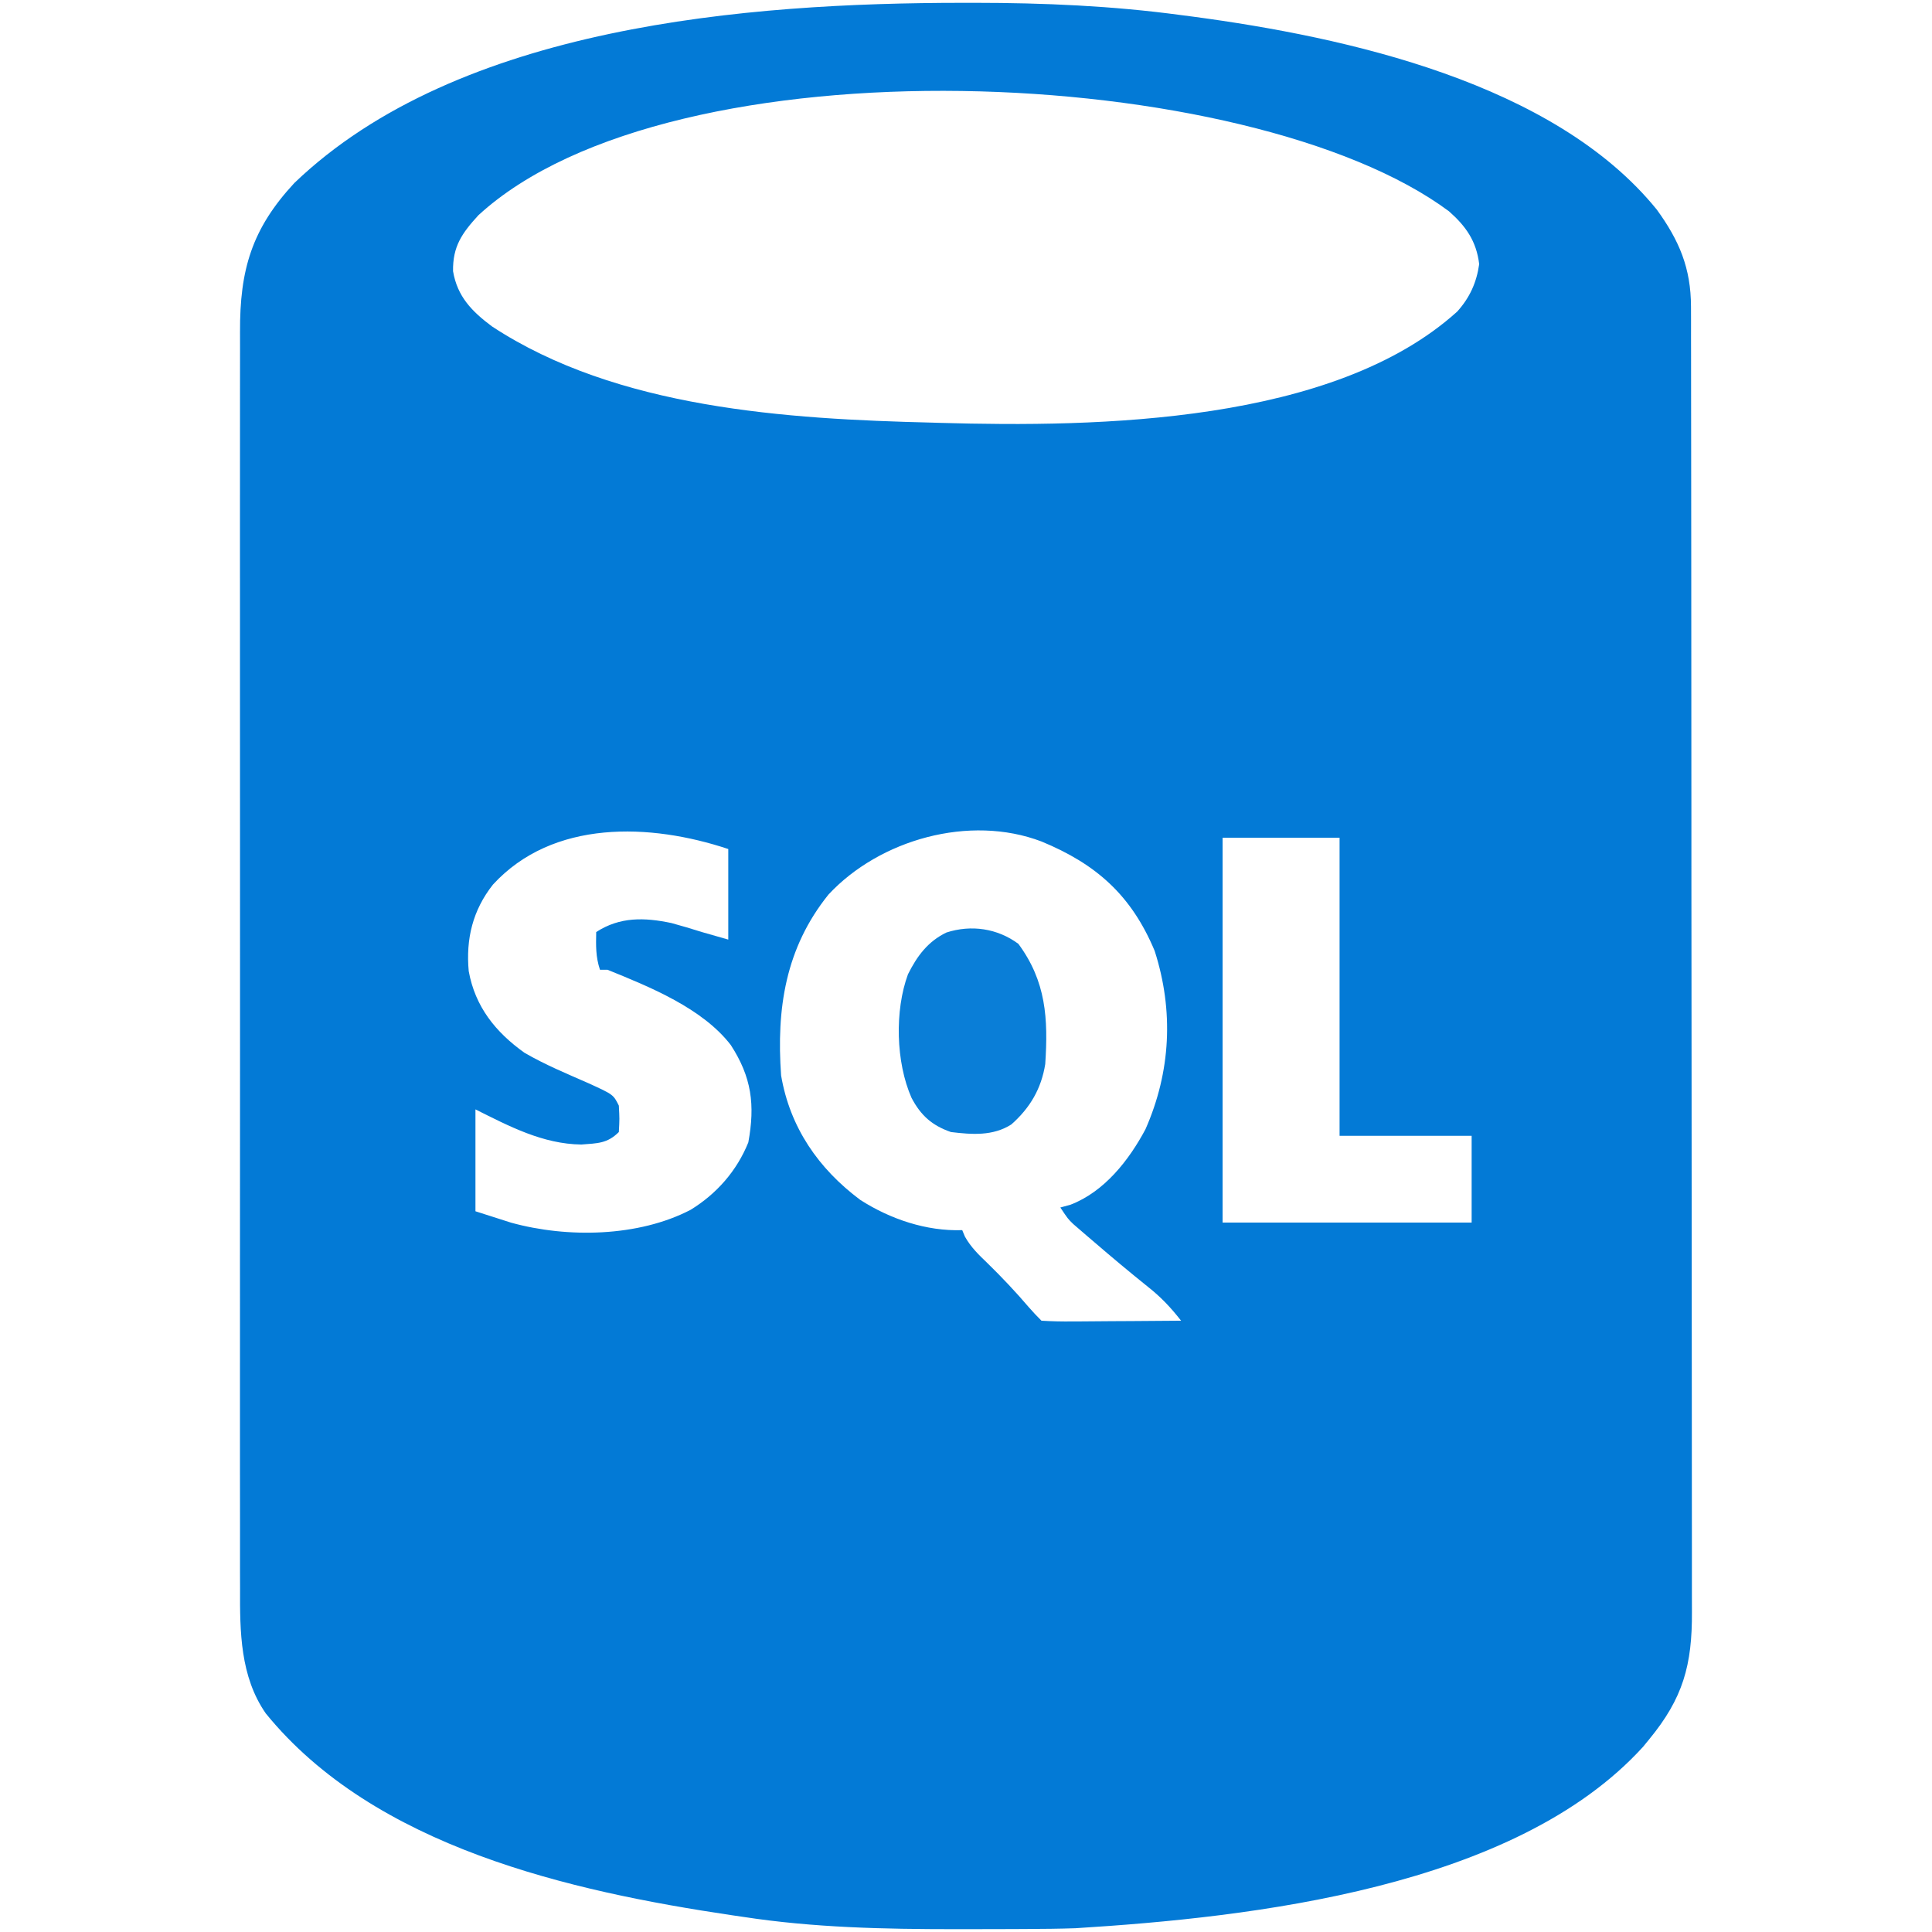 <?xml version="1.0" encoding="UTF-8"?>
<svg version="1.1" xmlns="http://www.w3.org/2000/svg" width="512" height="512">
<path d="M0 0 C1.103 -0.001 2.206 -0.002 3.342 -0.003 C21.765 0.008 39.79 0.788 58.062 3.25 C59.097 3.384 60.132 3.518 61.198 3.656 C101.993 9.111 156.879 21.189 184.121 54.789 C190.075 62.983 193.182 70.314 193.194 80.538 C193.198 81.813 193.202 83.088 193.206 84.402 C193.205 85.815 193.204 87.228 193.203 88.641 C193.206 90.144 193.209 91.646 193.212 93.149 C193.22 97.28 193.222 101.411 193.223 105.542 C193.224 109.997 193.232 114.452 193.239 118.906 C193.252 128.648 193.258 138.39 193.263 148.132 C193.265 154.215 193.27 160.298 193.274 166.381 C193.286 183.225 193.297 200.069 193.3 216.913 C193.3 217.991 193.301 219.069 193.301 220.179 C193.301 221.26 193.301 222.341 193.301 223.454 C193.302 225.643 193.302 227.833 193.303 230.023 C193.303 231.109 193.303 232.195 193.303 233.314 C193.307 250.912 193.325 268.51 193.348 286.108 C193.372 304.177 193.384 322.246 193.385 340.315 C193.386 350.46 193.392 360.604 193.41 370.749 C193.426 379.388 193.431 388.026 193.423 396.665 C193.419 401.071 193.42 405.477 193.434 409.883 C193.446 413.921 193.445 417.958 193.433 421.995 C193.431 423.452 193.434 424.909 193.443 426.366 C193.522 440.512 191.095 449.303 182.062 460.25 C181.551 460.876 181.039 461.503 180.512 462.148 C146.556 499.526 77 507.337 30.062 510.25 C25.761 510.396 21.464 510.436 17.16 510.453 C15.972 510.46 14.783 510.467 13.559 510.474 C9.747 510.492 5.936 510.498 2.125 510.5 C0.825 510.501 -0.475 510.502 -1.815 510.503 C-20.71 510.493 -39.23 510.117 -57.938 507.25 C-59.425 507.033 -59.425 507.033 -60.942 506.812 C-103.846 500.439 -155.705 488.73 -184.504 453.324 C-191.288 443.543 -191.377 431.65 -191.318 420.183 C-191.322 418.692 -191.327 417.201 -191.333 415.71 C-191.345 411.644 -191.339 407.579 -191.33 403.513 C-191.323 399.116 -191.333 394.72 -191.342 390.323 C-191.355 381.722 -191.352 373.121 -191.343 364.52 C-191.337 357.527 -191.336 350.534 -191.339 343.541 C-191.339 342.544 -191.34 341.547 -191.34 340.52 C-191.341 338.495 -191.342 336.47 -191.343 334.445 C-191.352 315.472 -191.342 296.499 -191.326 277.527 C-191.312 261.262 -191.315 244.997 -191.329 228.732 C-191.345 209.825 -191.351 190.919 -191.342 172.012 C-191.341 169.994 -191.34 167.977 -191.339 165.959 C-191.338 164.966 -191.338 163.974 -191.338 162.951 C-191.335 155.97 -191.339 148.989 -191.346 142.008 C-191.355 133.495 -191.352 124.983 -191.337 116.471 C-191.329 112.131 -191.326 107.791 -191.335 103.451 C-191.344 99.473 -191.339 95.494 -191.324 91.516 C-191.32 90.083 -191.322 88.649 -191.329 87.216 C-191.407 70.731 -188.196 59.879 -176.938 47.75 C-133.437 6.016 -56.855 0.036 0 0 Z M-128.164 56.297 C-132.499 61.042 -134.981 64.539 -134.875 71.125 C-133.74 77.845 -129.89 81.77 -124.562 85.75 C-91.443 107.521 -46.384 110.317 -7.938 111.25 C-7.227 111.272 -6.516 111.294 -5.784 111.316 C36.17 112.518 98.453 111.453 131.25 81.812 C134.557 78.128 136.365 74.152 137.062 69.25 C136.328 63.161 133.557 59.216 129.062 55.25 C76.375 16.064 -76.774 9.054 -128.164 56.297 Z M-124.312 233.688 C-129.668 240.482 -131.5 248.068 -130.723 256.609 C-129.016 266.038 -123.629 272.764 -115.938 278.25 C-110.49 281.413 -104.678 283.815 -98.918 286.344 C-92.399 289.327 -92.399 289.327 -90.938 292.25 C-90.75 295.75 -90.75 295.75 -90.938 299.25 C-94 302.313 -96.593 302.223 -100.875 302.562 C-111.097 302.428 -119.984 297.727 -128.938 293.25 C-128.938 302.16 -128.938 311.07 -128.938 320.25 C-125.937 321.209 -125.937 321.209 -122.875 322.188 C-121.75 322.547 -120.624 322.907 -119.465 323.277 C-104.575 327.383 -85.765 327.061 -71.938 319.875 C-65.012 315.629 -59.667 309.532 -56.625 302 C-54.796 292.025 -55.75 284.709 -61.27 276.195 C-68.772 266.433 -82.784 260.766 -93.938 256.25 C-94.597 256.25 -95.257 256.25 -95.938 256.25 C-97.095 252.777 -97.006 249.889 -96.938 246.25 C-90.655 242.175 -84.158 242.366 -77.027 243.859 C-74.306 244.593 -71.625 245.403 -68.938 246.25 C-66.627 246.91 -64.317 247.57 -61.938 248.25 C-61.938 240.33 -61.938 232.41 -61.938 224.25 C-82.564 217.375 -108.416 216.353 -124.312 233.688 Z M-35.383 236.316 C-46.81 250.528 -49.198 266.583 -47.938 284.25 C-45.596 298.03 -38.042 308.968 -26.938 317.25 C-19.002 322.329 -9.417 325.578 0.062 325.25 C0.296 325.812 0.529 326.374 0.77 326.953 C2.382 329.817 4.382 331.723 6.75 334 C10.583 337.75 14.21 341.576 17.688 345.656 C18.761 346.901 19.9 348.088 21.062 349.25 C23.859 349.425 26.556 349.481 29.352 349.445 C30.17 349.442 30.988 349.44 31.832 349.437 C34.45 349.426 37.069 349.4 39.688 349.375 C41.461 349.365 43.234 349.356 45.008 349.348 C49.36 349.326 53.711 349.291 58.062 349.25 C55.342 345.773 52.724 342.982 49.25 340.25 C44.424 336.376 39.688 332.415 35 328.375 C34.345 327.816 33.69 327.256 33.014 326.68 C32.4 326.149 31.785 325.618 31.152 325.07 C30.604 324.599 30.056 324.127 29.492 323.641 C28.062 322.25 28.062 322.25 26.062 319.25 C26.94 319.01 27.818 318.77 28.723 318.523 C37.681 315.108 44.231 306.767 48.625 298.508 C55.344 283.281 56.155 267.108 51.062 251.25 C44.895 236.491 35.569 228.236 21.062 222.25 C2.007 215.003 -21.812 221.74 -35.383 236.316 Z M69.062 221.25 C69.062 254.91 69.062 288.57 69.062 323.25 C90.843 323.25 112.623 323.25 135.062 323.25 C135.062 315.66 135.062 308.07 135.062 300.25 C123.513 300.25 111.963 300.25 100.062 300.25 C100.062 274.18 100.062 248.11 100.062 221.25 C89.832 221.25 79.603 221.25 69.062 221.25 Z " fill="#037AD6" transform="translate(254.938,0.75)"/>
<path d="M0 0 C7.364 9.963 7.92 19.823 7.125 31.875 C6.076 38.41 3.096 43.487 -1.875 47.875 C-6.763 50.981 -12.303 50.554 -17.875 49.875 C-22.879 48.14 -25.86 45.481 -28.312 40.812 C-32.472 31.392 -32.804 17.692 -29.25 8.062 C-26.849 3.252 -23.979 -0.627 -19.062 -3 C-12.474 -5.125 -5.545 -4.098 0 0 Z " fill="#0A7ED7" transform="translate(269.875,250.125)"/>
</svg>
